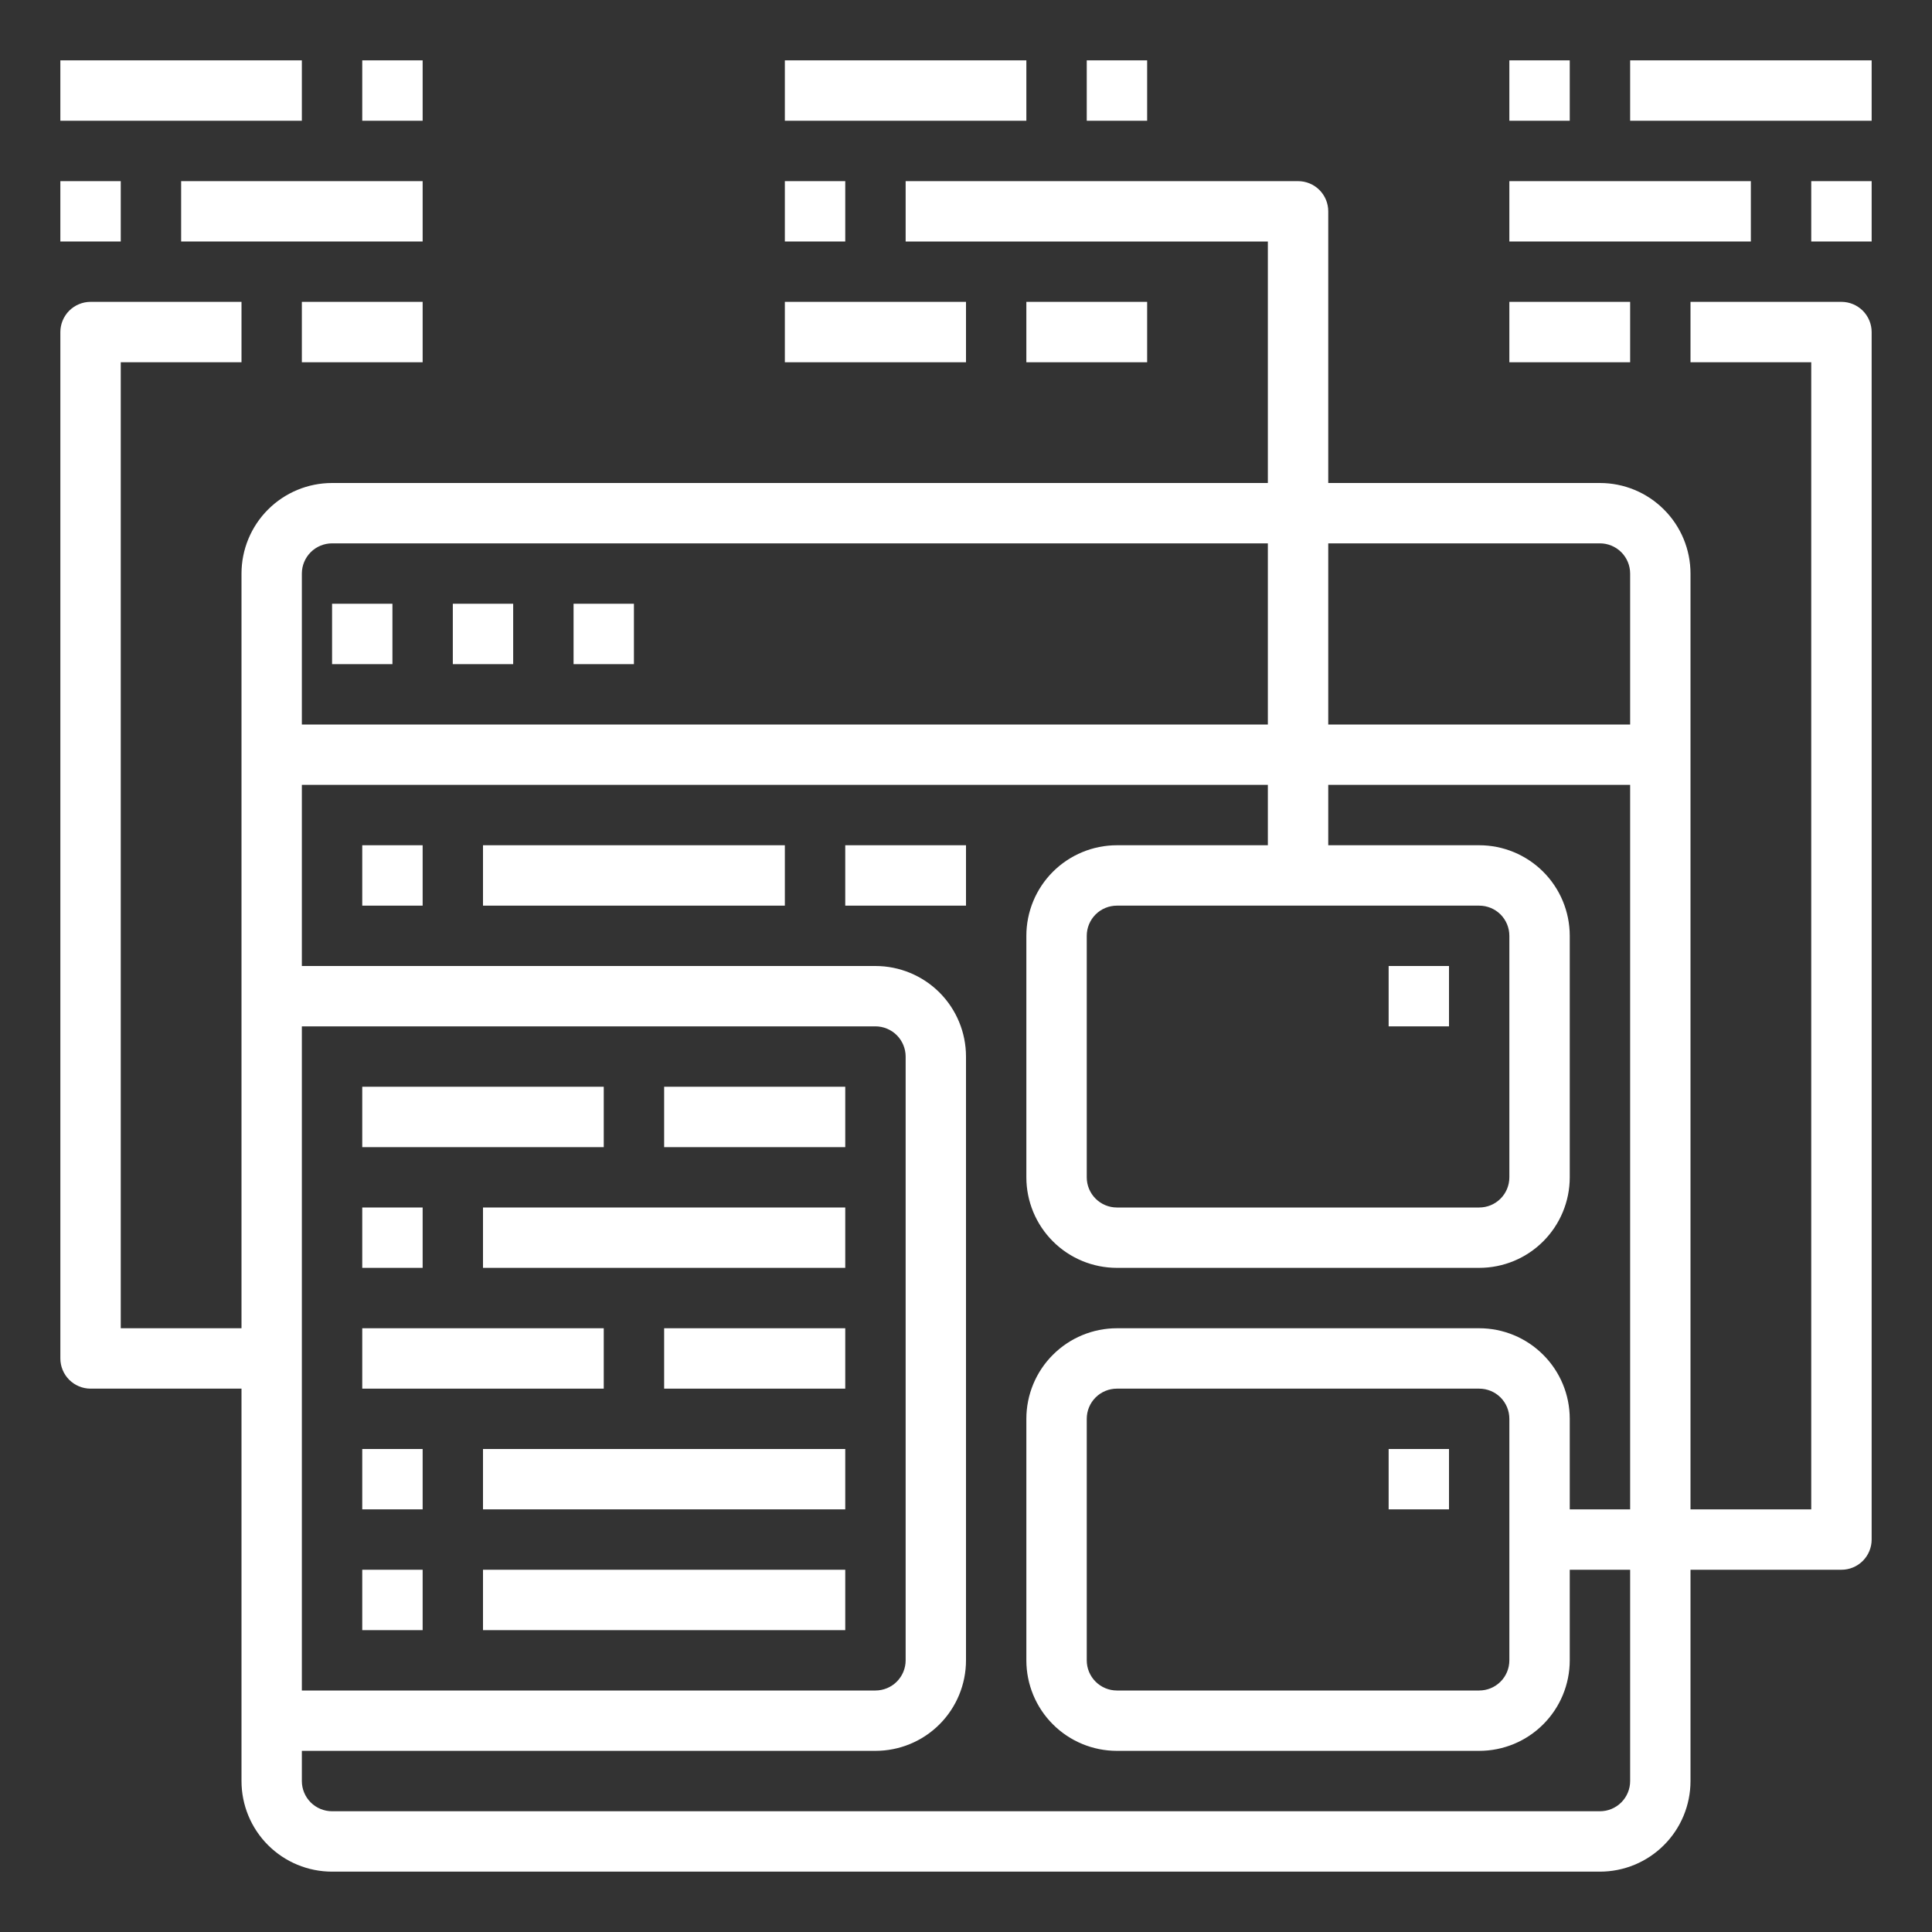 <svg width="50" height="50" viewBox="0 0 50 50" fill="none" xmlns="http://www.w3.org/2000/svg">
<rect x="0" y="0" width="50" height="50" fill="#333333" stroke="none"/>
<path d="M7.812 7.812H10.938V9.375H7.812V7.812Z" fill="white"/>
<path d="M4.688 4.688H10.938V6.25H4.688V4.688Z" fill="white"/>
<path d="M1.562 4.688H3.125V6.25H1.562V4.688Z" fill="white"/>
<path d="M9.375 1.562H10.938V3.125H9.375V1.562Z" fill="white"/>
<path d="M1.562 1.562H7.812V3.125H1.562V1.562Z" fill="white"/>
<path d="M39.062 7.812H42.188V9.375H39.062V7.812Z" fill="white"/>
<path d="M39.062 4.688H45.312V6.25H39.062V4.688Z" fill="white"/>
<path d="M46.875 4.688H48.438V6.25H46.875V4.688Z" fill="white"/>
<path d="M39.062 1.562H40.625V3.125H39.062V1.562Z" fill="white"/>
<path d="M42.188 1.562H48.438V3.125H42.188V1.562Z" fill="white"/>
<path d="M26.562 7.812H29.688V9.375H26.562V7.812Z" fill="white"/>
<path d="M20.312 7.812H25V9.375H20.312V7.812Z" fill="white"/>
<path d="M20.312 4.688H21.875V6.25H20.312V4.688Z" fill="white"/>
<path d="M28.125 1.562H29.688V3.125H28.125V1.562Z" fill="white"/>
<path d="M20.312 1.562H26.562V3.125H20.312V1.562Z" fill="white"/>
<path d="M8.594 15.625H10.156V17.188H8.594V15.625Z" fill="white"/>
<path d="M11.719 15.625H13.281V17.188H11.719V15.625Z" fill="white"/>
<path d="M14.844 15.625H16.406V17.188H14.844V15.625Z" fill="white"/>
<path d="M12.5 31.25H21.875V32.812H12.5V31.25Z" fill="white"/>
<path d="M9.375 31.25H10.938V32.812H9.375V31.25Z" fill="white"/>
<path d="M17.188 28.125H21.875V29.688H17.188V28.125Z" fill="white"/>
<path d="M9.375 28.125H15.625V29.688H9.375V28.125Z" fill="white"/>
<path d="M12.5 37.5H21.875V39.062H12.5V37.5Z" fill="white"/>
<path d="M9.375 37.5H10.938V39.062H9.375V37.5Z" fill="white"/>
<path d="M17.188 34.375H21.875V35.938H17.188V34.375Z" fill="white"/>
<path d="M9.375 34.375H15.625V35.938H9.375V34.375Z" fill="white"/>
<path d="M12.5 40.625H21.875V42.188H12.5V40.625Z" fill="white"/>
<path d="M9.375 40.625H10.938V42.188H9.375V40.625Z" fill="white"/>
<path d="M21.875 21.875H25V23.438H21.875V21.875Z" fill="white"/>
<path d="M12.5 21.875H20.312V23.438H12.5V21.875Z" fill="white"/>
<path d="M35.938 25H37.5V26.562H35.938V25Z" fill="white"/>
<path d="M35.938 37.5H37.5V39.062H35.938V37.5Z" fill="white"/>
<path d="M47.656 7.812H43.75V9.375H46.875V39.062H43.75V14.844C43.75 14.222 43.503 13.626 43.063 13.187C42.624 12.747 42.028 12.5 41.406 12.5H34.375V5.469C34.375 5.262 34.293 5.063 34.146 4.916C34 4.77 33.801 4.688 33.594 4.688H23.438V6.25H32.812V12.5H8.594C7.972 12.5 7.376 12.747 6.936 13.187C6.497 13.626 6.25 14.222 6.25 14.844V34.375H3.125V9.375H6.25V7.812H2.344C2.137 7.812 1.938 7.895 1.791 8.041C1.645 8.188 1.562 8.387 1.562 8.594V35.156C1.562 35.364 1.645 35.562 1.791 35.709C1.938 35.855 2.137 35.938 2.344 35.938H6.25V46.094C6.25 46.715 6.497 47.312 6.936 47.751C7.376 48.191 7.972 48.438 8.594 48.438H41.406C42.028 48.438 42.624 48.191 43.063 47.751C43.503 47.312 43.75 46.715 43.75 46.094V40.625H47.656C47.864 40.625 48.062 40.543 48.209 40.396C48.355 40.25 48.438 40.051 48.438 39.844V8.594C48.438 8.387 48.355 8.188 48.209 8.041C48.062 7.895 47.864 7.812 47.656 7.812ZM41.406 14.062C41.614 14.062 41.812 14.145 41.959 14.291C42.105 14.438 42.188 14.636 42.188 14.844V18.75H34.375V14.062H41.406ZM8.594 14.062H32.812V18.75H7.812V14.844C7.812 14.636 7.895 14.438 8.041 14.291C8.188 14.145 8.387 14.062 8.594 14.062V14.062ZM7.812 26.562H22.656C22.863 26.562 23.062 26.645 23.209 26.791C23.355 26.938 23.438 27.137 23.438 27.344V42.969C23.438 43.176 23.355 43.375 23.209 43.521C23.062 43.668 22.863 43.75 22.656 43.75H7.812V26.562ZM42.188 46.094C42.188 46.301 42.105 46.5 41.959 46.646C41.812 46.793 41.614 46.875 41.406 46.875H8.594C8.387 46.875 8.188 46.793 8.041 46.646C7.895 46.5 7.812 46.301 7.812 46.094V45.312H22.656C23.278 45.312 23.874 45.066 24.314 44.626C24.753 44.187 25 43.59 25 42.969V27.344C25 26.722 24.753 26.126 24.314 25.686C23.874 25.247 23.278 25 22.656 25H7.812V20.312H32.812V21.875H28.906C28.285 21.875 27.689 22.122 27.249 22.561C26.809 23.001 26.562 23.597 26.562 24.219V30.469C26.562 31.09 26.809 31.686 27.249 32.126C27.689 32.566 28.285 32.812 28.906 32.812H38.281C38.903 32.812 39.499 32.566 39.938 32.126C40.378 31.686 40.625 31.09 40.625 30.469V24.219C40.625 23.597 40.378 23.001 39.938 22.561C39.499 22.122 38.903 21.875 38.281 21.875H34.375V20.312H42.188V39.062H40.625V36.719C40.625 36.097 40.378 35.501 39.938 35.062C39.499 34.622 38.903 34.375 38.281 34.375H28.906C28.285 34.375 27.689 34.622 27.249 35.062C26.809 35.501 26.562 36.097 26.562 36.719V42.969C26.562 43.59 26.809 44.187 27.249 44.626C27.689 45.066 28.285 45.312 28.906 45.312H38.281C38.903 45.312 39.499 45.066 39.938 44.626C40.378 44.187 40.625 43.59 40.625 42.969V40.625H42.188V46.094ZM38.281 23.438C38.489 23.438 38.687 23.52 38.834 23.666C38.98 23.813 39.062 24.012 39.062 24.219V30.469C39.062 30.676 38.98 30.875 38.834 31.021C38.687 31.168 38.489 31.25 38.281 31.25H28.906C28.699 31.25 28.5 31.168 28.354 31.021C28.207 30.875 28.125 30.676 28.125 30.469V24.219C28.125 24.012 28.207 23.813 28.354 23.666C28.5 23.52 28.699 23.438 28.906 23.438H38.281ZM39.062 36.719V42.969C39.062 43.176 38.98 43.375 38.834 43.521C38.687 43.668 38.489 43.75 38.281 43.75H28.906C28.699 43.75 28.5 43.668 28.354 43.521C28.207 43.375 28.125 43.176 28.125 42.969V36.719C28.125 36.511 28.207 36.313 28.354 36.166C28.5 36.02 28.699 35.938 28.906 35.938H38.281C38.489 35.938 38.687 36.02 38.834 36.166C38.98 36.313 39.062 36.511 39.062 36.719Z" fill="white"/>
<path d="M9.375 21.875H10.938V23.438H9.375V21.875Z" fill="white"/>
</svg>
